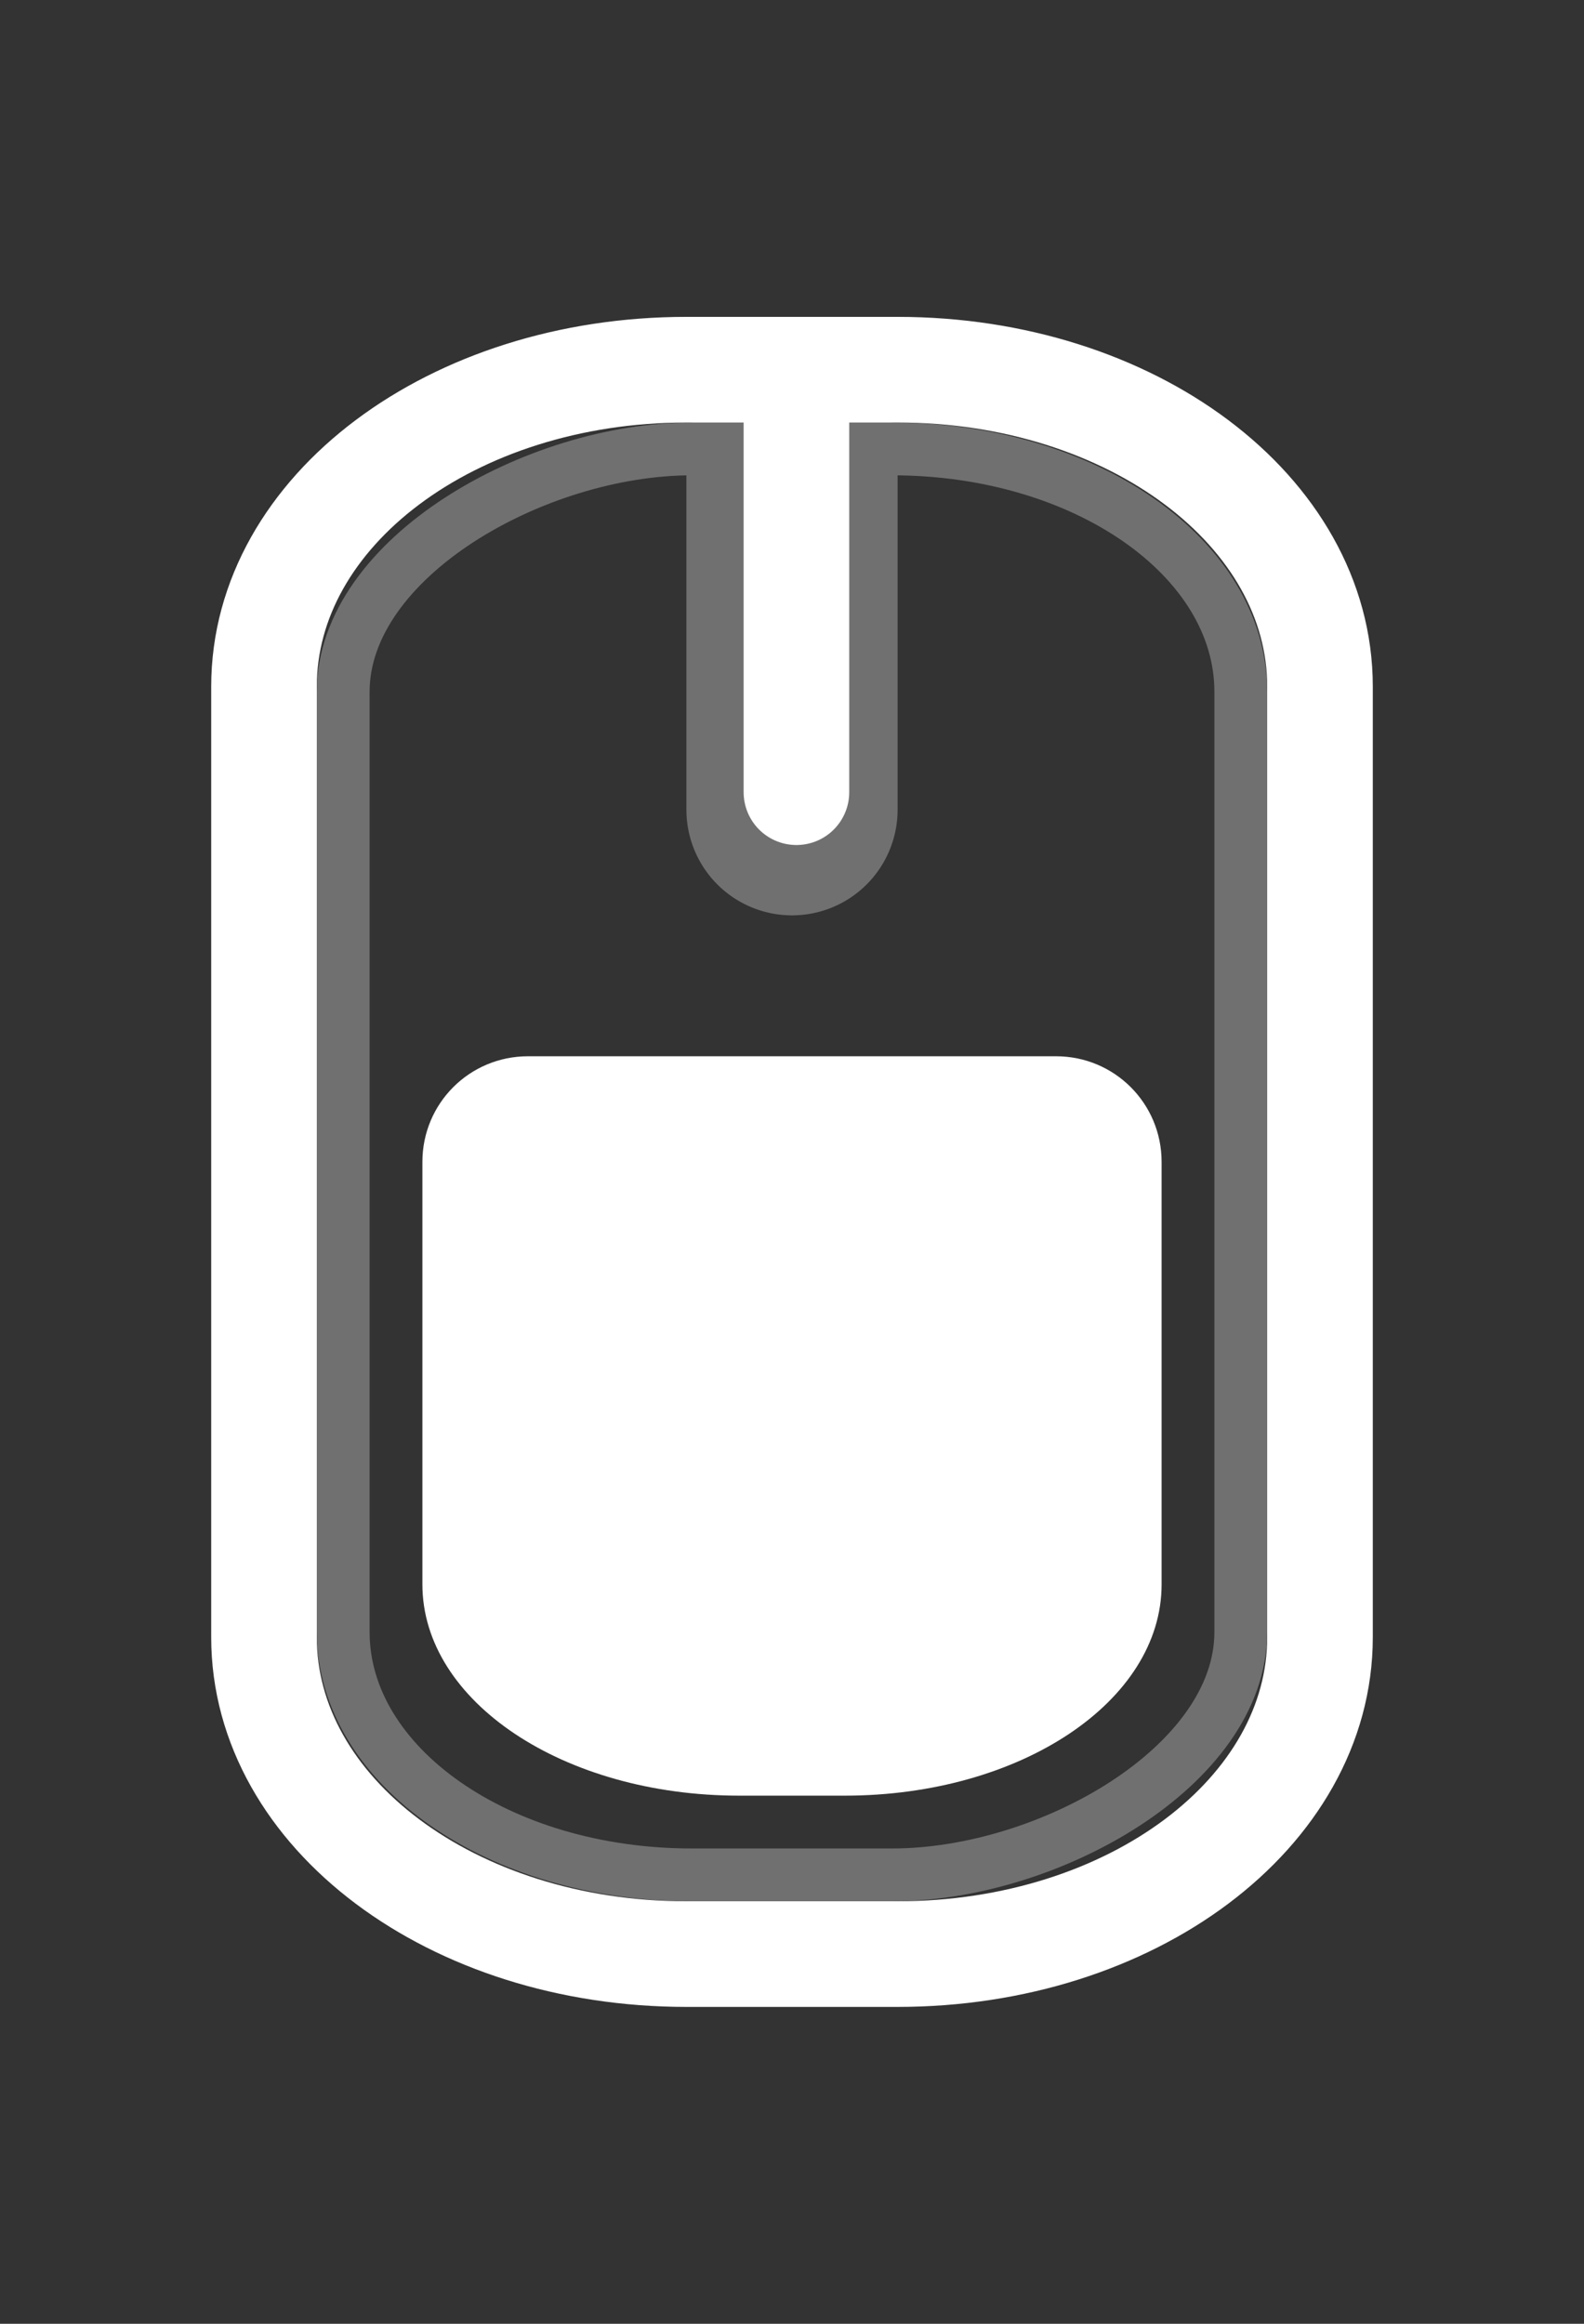 <?xml version="1.0" encoding="UTF-8" standalone="no"?>
<!-- Created with Inkscape (http://www.inkscape.org/) -->

<svg
   xmlns:dc="http://purl.org/dc/elements/1.1/"
   xmlns:cc="http://creativecommons.org/ns#"
   xmlns:rdf="http://www.w3.org/1999/02/22-rdf-syntax-ns#"
   xmlns:svg="http://www.w3.org/2000/svg"
   xmlns="http://www.w3.org/2000/svg"
   version="1.1"
   width="15"
   height="22"
   id="svg3856">
  <rect width="100%" height="100%" fill="#333333" stroke="none"/>
  <defs
     id="defs3858" />
  <g
     transform="translate(0,6)"
     id="layer1">
    <path
       d="M 5,7 C 4.446,7 4,7.446 4,8 l 0,2 c 0,1.108 1.338,2 3,2 l 1,0 c 1.662,0 3,-0.892 3,-2 L 11,8 C 11,7.446 10.554,7 10,7 L 5,7 z"
       id="path3324-2"
       style="opacity:0;fill:#000000;fill-opacity:1;fill-rule:evenodd;stroke:none;stroke-width:1.7;marker:none;visibility:visible;display:inline;overflow:visible;enable-background:accumulate" />
    <path
       d="m 6.5,-1.5 2,0 c 2.216,0 4,1.338 4,3 L 12.5,10.5 c 0,1.662 -1.784,3 -4,3 l -2,0 c -2.216,0 -4,-1.338 -4,-3 l 0,-9 c 0,-1.662 1.784,-3 4,-3 z m 1.042,10e-7 0,4"
       id="rect2406-4"
       style="opacity:0;fill:none;stroke:#000000;stroke-width:1;stroke-linecap:round;stroke-linejoin:miter;stroke-miterlimit:4;stroke-opacity:1;stroke-dasharray:none;stroke-dashoffset:0;marker:none;visibility:visible;display:inline;overflow:visible;enable-background:accumulate" />
    <g
       transform="translate(-5,-7)"
       id="g3195"
       style="opacity:0.3;fill:none;stroke:#ffffff;stroke-opacity:1">
      <path
         d="m 12.5,5.333 0,3.333"
         id="path3193"
         style="fill:none;stroke:#ffffff;stroke-width:2;stroke-linecap:round;stroke-linejoin:miter;stroke-miterlimit:4;stroke-opacity:1;stroke-dasharray:none;stroke-dashoffset:0;marker:none;visibility:visible;display:inline;overflow:visible;enable-background:accumulate" />
      <rect
         width="13.5"
         height="8.5"
         rx="2.3"
         ry="3.3"
         x="-18.75"
         y="8.25"
         transform="matrix(0,-1,1,0,0,0)"
         id="rect3236"
         style="fill:none;stroke:#ffffff;stroke-width:0.5;stroke-linecap:round;stroke-linejoin:miter;stroke-miterlimit:4;stroke-opacity:1;stroke-dasharray:none;stroke-dashoffset:0;marker:none;visibility:visible;display:inline;overflow:visible;enable-background:accumulate" />
    </g>
    <path
       d="m 6.5,-2.5 2,0 c 2.216,0 4,1.338 4,3 L 12.5,9.5 c 0,1.662 -1.784,3 -4,3 l -2,0 c -2.216,0 -4,-1.338 -4,-3 l 0,-9 c 0,-1.662 1.784,-3 4,-3 z m 1.042,1e-6 0,4"
       id="rect2406"
       style="fill:none;stroke:#ffffff;stroke-width:1;stroke-linecap:round;stroke-linejoin:miter;stroke-miterlimit:4;stroke-opacity:1;stroke-dasharray:none;stroke-dashoffset:0;marker:none;visibility:visible;display:inline;overflow:visible;enable-background:accumulate" />
    <path
       d="M 5,4 C 4.446,4 4,4.446 4,5 l 0,4 c 0,1.108 1.338,2 3,2 l 1,0 c 1.662,0 3,-0.892 3,-2 L 11,5 C 11,4.446 10.554,4 10,4 L 5,4 z"
       id="rect3728"
       style="fill:#ffffff;fill-opacity:1;fill-rule:evenodd;stroke:none;stroke-width:1.7;marker:none;visibility:visible;display:inline;overflow:visible;enable-background:accumulate" />
  </g>
</svg>
